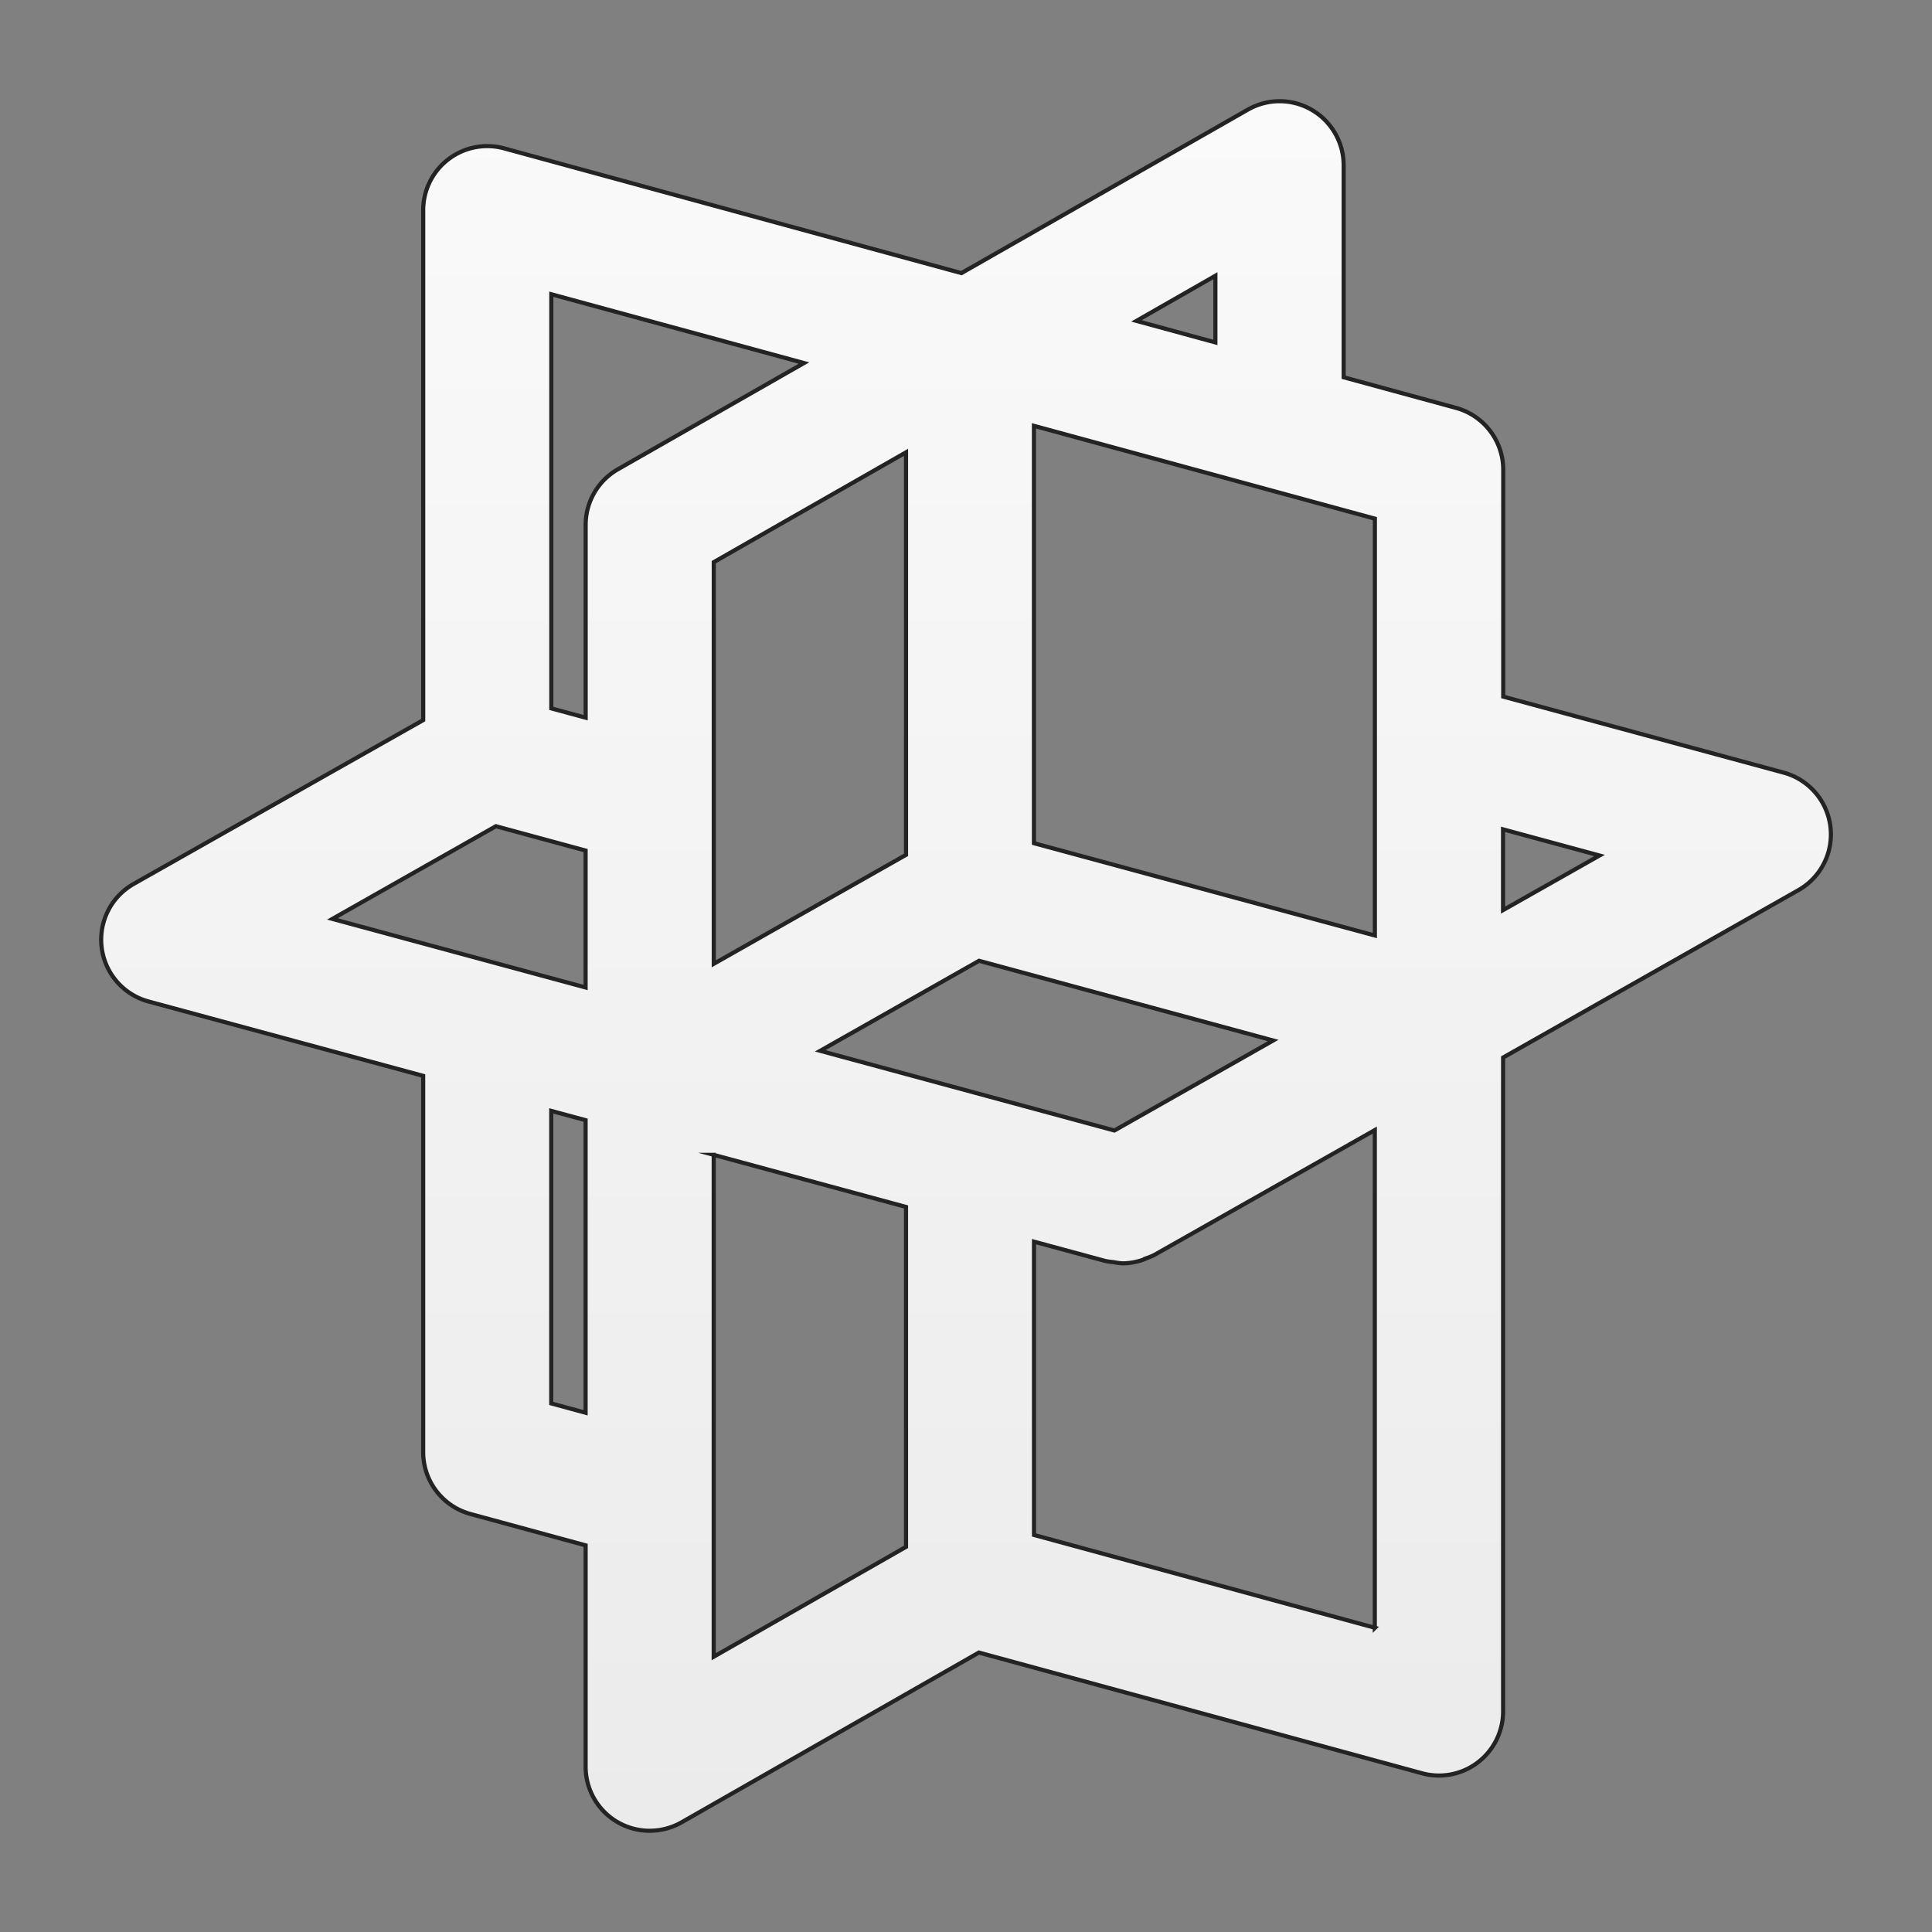 <svg id="Layer_1" data-name="Layer 1" xmlns="http://www.w3.org/2000/svg" xmlns:xlink="http://www.w3.org/1999/xlink" viewBox="0 0 612 612"><rect x="0" y="0" width="612" height="612" fill="#808080" stroke="none"/><defs><style>.cls-1{stroke:#232323;stroke-miterlimit:10;stroke-width:1.31px;fill:url(#linear-gradient);}</style><linearGradient id="linear-gradient" x1="306" y1="32.07" x2="306" y2="579.93" gradientUnits="userSpaceOnUse"><stop offset="0" stop-color="#fafafa"/><stop offset="1" stop-color="#ebebeb"/></linearGradient></defs><path id="MPR" class="cls-1" d="M565,244.74l-88.82-24.07V148.79a20.31,20.31,0,0,0-14.95-19.58l-35.6-9.7V52.36a20.29,20.29,0,0,0-30.35-17.63L304.55,86.51,159.69,47a20.29,20.29,0,0,0-25.63,19.59V228.1L42.34,280a20.29,20.29,0,0,0,4.71,37.24l87,23.56V460A20.31,20.31,0,0,0,149,479.58l36.51,9.94v70.12a20.28,20.28,0,0,0,20.29,20.29,20.54,20.54,0,0,0,10.07-2.65l94.21-53.8,140.42,38.25a20.68,20.68,0,0,0,5.34.71,20.33,20.33,0,0,0,20.3-20.29V335l93.5-53A20.29,20.29,0,0,0,565,244.74Zm-212,113.37-93.18-25.24,50.32-28.52,93.16,25.25ZM287,270.79,226.1,305.31V178.07L287,143.29Zm148.52,25.55-108-29.24V134.89l108,29.4ZM385,87.35v21.12l-25-6.82ZM254.67,115l-58.93,33.65a20.28,20.28,0,0,0-10.22,17.61v61.08l-10.88-2.94V93.21ZM157.09,261.72l28.41,7.71V312.8l-80.2-21.72Zm17.53,182.84V351.9l10.88,2.94v92.68Zm51.46-78.74L287,382.32V490l-60.92,34.8V365.82ZM435.54,515.64l-108-29.41V393.32l22.75,6.16h.06a21.84,21.84,0,0,0,2.43.33,19.61,19.61,0,0,0,2.83.38c.08,0,.14,0,.22,0a20.05,20.05,0,0,0,5.64-.93c.65-.21,1.24-.49,1.85-.75a20.13,20.13,0,0,0,2.27-.94l69.91-39.59v157.7ZM476.12,288.3V262.71L506.68,271Z"/></svg>